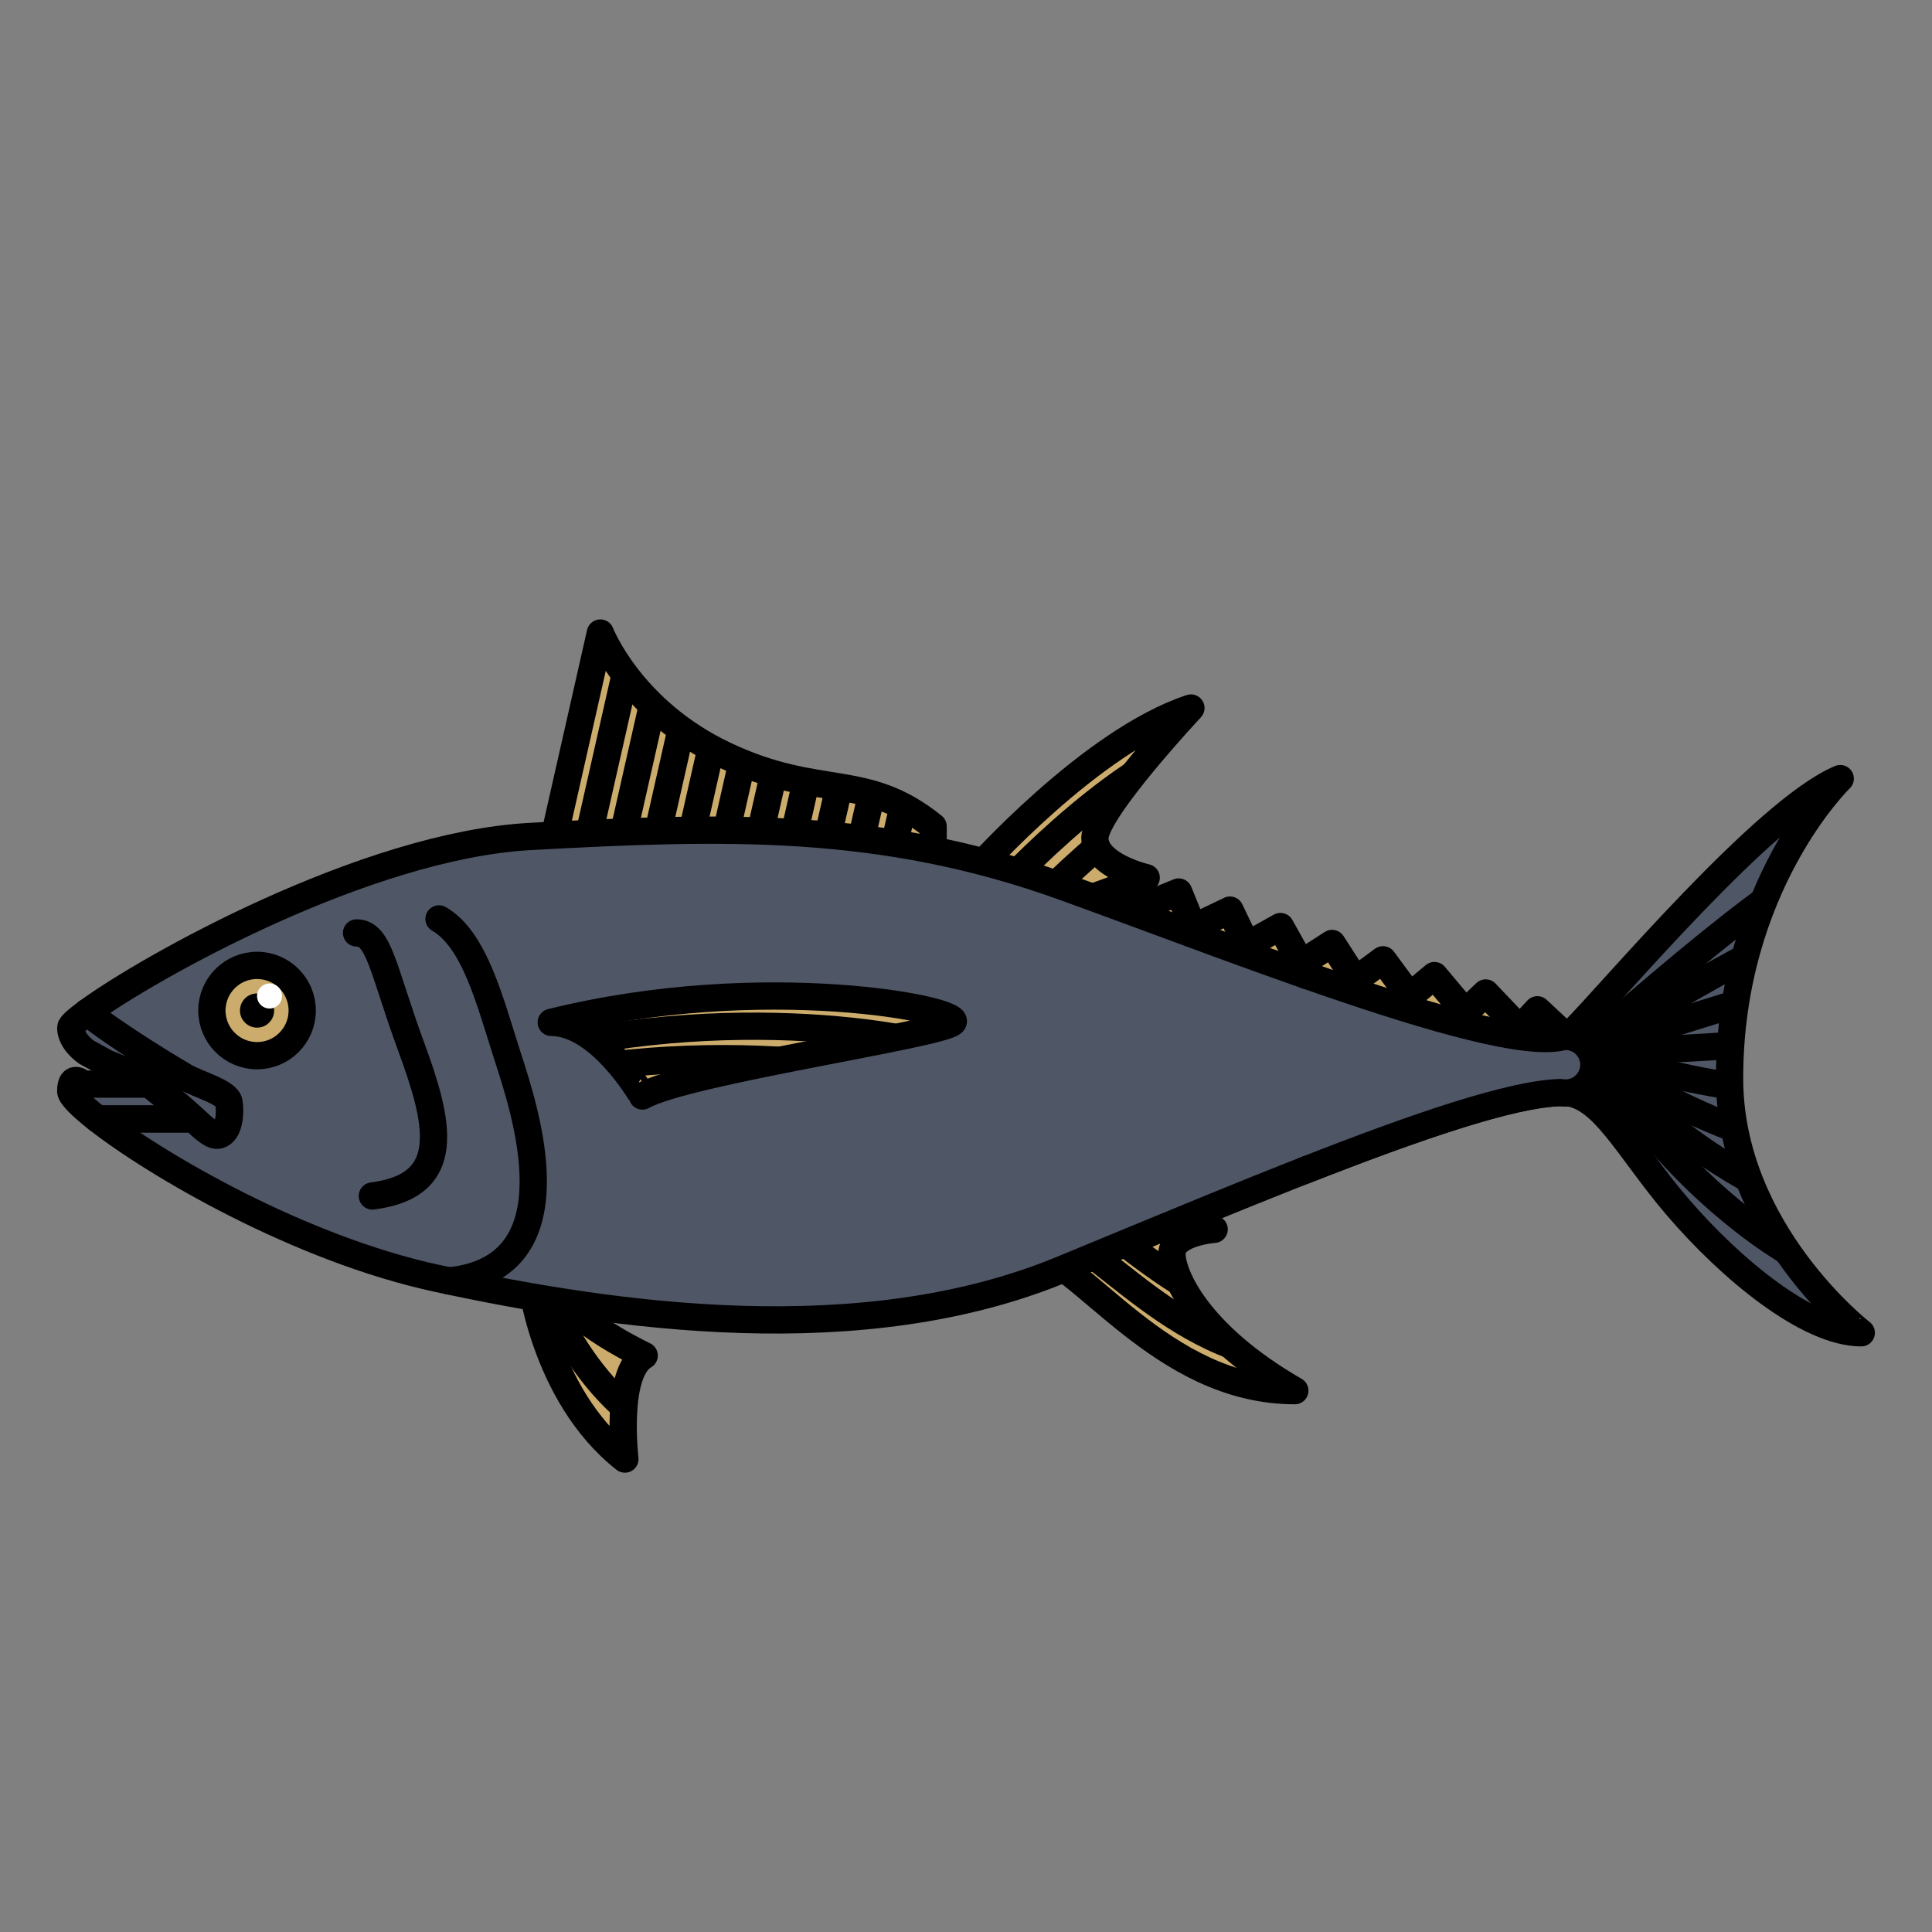 <?xml version="1.0" encoding="utf-8"?>
<!-- Generator: Adobe Illustrator 16.0.0, SVG Export Plug-In . SVG Version: 6.00 Build 0)  -->
<!DOCTYPE svg PUBLIC "-//W3C//DTD SVG 1.1//EN" "http://www.w3.org/Graphics/SVG/1.1/DTD/svg11.dtd">
<svg version="1.1" xmlns="http://www.w3.org/2000/svg" xmlns:xlink="http://www.w3.org/1999/xlink" x="0px" y="0px"
	 width="566.93px" height="566.93px" viewBox="0 0 566.93 566.93" enable-background="new 0 0 566.93 566.93" xml:space="preserve">
<rect x="0" y="0" width="566.93" height="566.93" fill="#808080" stroke="none"/>
<g id="fond" display="none">
	
		<rect x="-8643.873" y="-11116" display="inline" fill-rule="evenodd" clip-rule="evenodd" fill="#58595B" width="16654.492" height="16572.797"/>
</g>
<g id="en_cours">
</g>
<g id="fini">
	<g>
		
			<path fill="#CCAC6C" stroke="#000000" stroke-width="8" stroke-linecap="round" stroke-linejoin="round" stroke-miterlimit="10" d="
			M339.302,353.014l16.982,7.72c0,0-12.383,0.919-12.383,7.149s7.369,23.634,36.055,40.195c-39.225,0-62.729-38.83-78.451-41.286"/>
		<g>
			<defs>
				<path id="SVGID_19_" d="M339.302,353.014l16.982,7.72c0,0-12.383,0.919-12.383,7.149s7.369,23.634,36.055,40.195
					c-39.225,0-62.729-38.83-78.451-41.286"/>
			</defs>
			<clipPath id="SVGID_2_">
				<use xlink:href="#SVGID_19_"  overflow="visible"/>
			</clipPath>
			<g clip-path="url(#SVGID_2_)">
				
					<path fill="none" stroke="#000000" stroke-width="8" stroke-linecap="round" stroke-linejoin="round" stroke-miterlimit="10" d="
					M385.563,398.938c-39.203,1.32-64-36.696-79.797-38.622"/>
				
					<path fill="none" stroke="#000000" stroke-width="8" stroke-linecap="round" stroke-linejoin="round" stroke-miterlimit="10" d="
					M387.237,388.449c-39.186,1.787-64.432-35.932-80.25-37.67"/>
			</g>
		</g>
		
			<path fill="#CCAC6C" stroke="#000000" stroke-width="8" stroke-linecap="round" stroke-linejoin="round" stroke-miterlimit="10" d="
			M155.581,374.113c0,0,3.602,34.994,27.791,54.035c0,0-3.01-25.357,5.66-30.363c0,0-27.275-12.865-27.275-23.672"/>
		<g>
			<defs>
				<path id="SVGID_21_" d="M155.581,374.113c0,0,3.602,34.994,27.791,54.035c0,0-3.01-25.357,5.66-30.363
					c0,0-27.275-12.865-27.275-23.672"/>
			</defs>
			<clipPath id="SVGID_4_">
				<use xlink:href="#SVGID_21_"  overflow="visible"/>
			</clipPath>
			
				<path clip-path="url(#SVGID_4_)" fill="none" stroke="#000000" stroke-width="8" stroke-linecap="round" stroke-linejoin="round" stroke-miterlimit="10" d="
				M158.44,374.375c0,0,10.389,33.611,37.836,47.546"/>
		</g>
		
			<path fill="#CCAC6C" stroke="#000000" stroke-width="8" stroke-linecap="round" stroke-linejoin="round" stroke-miterlimit="10" d="
			M286.554,255.235c0,0,33.578-37.824,62.912-47.474c0,0-28.176,30.105-28.176,38.211s15.053,11.578,15.053,11.578l-23.158,8.492"/>
		<g>
			<defs>
				<path id="SVGID_23_" d="M286.554,255.235c0,0,33.578-37.824,62.912-47.474c0,0-28.176,30.105-28.176,38.211
					s15.053,11.578,15.053,11.578l-23.158,8.492"/>
			</defs>
			<clipPath id="SVGID_6_">
				<use xlink:href="#SVGID_23_"  overflow="visible"/>
			</clipPath>
			<g clip-path="url(#SVGID_6_)">
				
					<path fill="none" stroke="#000000" stroke-width="8" stroke-linecap="round" stroke-linejoin="round" stroke-miterlimit="10" d="
					M291.185,263.727c0,0,33.578-37.824,62.912-47.474"/>
				
					<path fill="none" stroke="#000000" stroke-width="8" stroke-linecap="round" stroke-linejoin="round" stroke-miterlimit="10" d="
					M298.317,271.446c0,0,33.578-37.825,62.912-47.474"/>
			</g>
		</g>
		
			<path fill="#CCAC6C" stroke="#000000" stroke-width="8" stroke-linecap="round" stroke-linejoin="round" stroke-miterlimit="10" d="
			M161.757,249.446l14.41-63.685c0,0,8.822,22.771,36.639,35.895s40.939,4.632,61.01,20.843v12.736"/>
		<g>
			<defs>
				<path id="SVGID_25_" d="M161.757,249.446l14.41-63.685c0,0,8.822,22.771,36.639,35.895s40.939,4.632,61.01,20.843v12.736"/>
			</defs>
			<clipPath id="SVGID_8_">
				<use xlink:href="#SVGID_25_"  overflow="visible"/>
			</clipPath>
			<g clip-path="url(#SVGID_8_)">
				
					<line fill="#CCAC6C" stroke="#000000" stroke-width="8" stroke-linecap="round" stroke-linejoin="round" stroke-miterlimit="10" x1="172.308" y1="247.191" x2="186.716" y2="183.507"/>
				
					<line fill="#CCAC6C" stroke="#000000" stroke-width="8" stroke-linecap="round" stroke-linejoin="round" stroke-miterlimit="10" x1="181.827" y1="249.446" x2="196.237" y2="185.762"/>
				
					<line fill="#CCAC6C" stroke="#000000" stroke-width="8" stroke-linecap="round" stroke-linejoin="round" stroke-miterlimit="10" x1="191.349" y1="251.701" x2="205.759" y2="188.017"/>
				
					<line fill="#CCAC6C" stroke="#000000" stroke-width="8" stroke-linecap="round" stroke-linejoin="round" stroke-miterlimit="10" x1="200.87" y1="253.955" x2="215.28" y2="190.271"/>
				
					<line fill="#CCAC6C" stroke="#000000" stroke-width="8" stroke-linecap="round" stroke-linejoin="round" stroke-miterlimit="10" x1="210.392" y1="256.21" x2="224.8" y2="192.525"/>
				
					<line fill="#CCAC6C" stroke="#000000" stroke-width="8" stroke-linecap="round" stroke-linejoin="round" stroke-miterlimit="10" x1="219.911" y1="258.465" x2="234.321" y2="194.781"/>
				
					<line fill="#CCAC6C" stroke="#000000" stroke-width="8" stroke-linecap="round" stroke-linejoin="round" stroke-miterlimit="10" x1="229.433" y1="260.72" x2="243.843" y2="197.035"/>
				
					<line fill="#CCAC6C" stroke="#000000" stroke-width="8" stroke-linecap="round" stroke-linejoin="round" stroke-miterlimit="10" x1="238.954" y1="262.975" x2="253.364" y2="199.29"/>
				
					<line fill="#CCAC6C" stroke="#000000" stroke-width="8" stroke-linecap="round" stroke-linejoin="round" stroke-miterlimit="10" x1="248.476" y1="265.229" x2="262.884" y2="201.545"/>
				
					<line fill="#CCAC6C" stroke="#000000" stroke-width="8" stroke-linecap="round" stroke-linejoin="round" stroke-miterlimit="10" x1="257.995" y1="267.484" x2="272.405" y2="203.8"/>
			</g>
		</g>
		<g>
			
				<rect x="334.568" y="264.104" transform="matrix(0.926 -0.377 0.377 0.926 -77.083 148.852)" fill="#CCAC6C" stroke="#000000" stroke-width="8" stroke-linecap="round" stroke-linejoin="round" stroke-miterlimit="10" width="14.665" height="14.666"/>
			
				<rect x="350.272" y="269.233" transform="matrix(0.902 -0.432 0.432 0.902 -84.405 181.796)" fill="#CCAC6C" stroke="#000000" stroke-width="8" stroke-linecap="round" stroke-linejoin="round" stroke-miterlimit="10" width="14.498" height="14.499"/>
			
				<rect x="365.95" y="274.337" transform="matrix(0.873 -0.487 0.487 0.873 -89.9 217.613)" fill="#CCAC6C" stroke="#000000" stroke-width="8" stroke-linecap="round" stroke-linejoin="round" stroke-miterlimit="10" width="14.388" height="14.383"/>
			
				<rect x="381.6" y="279.41" transform="matrix(0.841 -0.541 0.541 0.841 -93.244 256.065)" fill="#CCAC6C" stroke="#000000" stroke-width="8" stroke-linecap="round" stroke-linejoin="round" stroke-miterlimit="10" width="14.328" height="14.328"/>
			
				<rect x="397.221" y="284.456" transform="matrix(0.805 -0.593 0.593 0.805 -94.156 296.702)" fill="#CCAC6C" stroke="#000000" stroke-width="8" stroke-linecap="round" stroke-linejoin="round" stroke-miterlimit="10" width="14.33" height="14.328"/>
			
				<rect x="412.814" y="289.473" transform="matrix(0.766 -0.643 0.643 0.766 -92.443 339.228)" fill="#CCAC6C" stroke="#000000" stroke-width="8" stroke-linecap="round" stroke-linejoin="round" stroke-miterlimit="10" width="14.386" height="14.386"/>
			
				<rect x="428.377" y="294.462" transform="matrix(0.725 -0.689 0.689 0.725 -88.001 383.039)" fill="#CCAC6C" stroke="#000000" stroke-width="8" stroke-linecap="round" stroke-linejoin="round" stroke-miterlimit="10" width="14.5" height="14.499"/>
			
				<rect x="443.915" y="299.423" transform="matrix(0.682 -0.732 0.732 0.682 -80.8 427.791)" fill="#CCAC6C" stroke="#000000" stroke-width="8" stroke-linecap="round" stroke-linejoin="round" stroke-miterlimit="10" width="14.666" height="14.667"/>
		</g>
		<g>
			
				<path fill="#4F5666" stroke="#000000" stroke-width="8" stroke-linecap="round" stroke-linejoin="round" stroke-miterlimit="10" d="
				M44.214,318.406l0.031,0.024c5.486,3.485,9.471,7.108,12.498,9.887l0.004,0.003h-0.002c3.453,3.169,5.672,5.24,7.492,4.752
				c3.107-0.834,3.475-6.69,2.959-9.649c-0.516-2.96-9.016-5.165-12.994-7.462c-3.137-1.81-19.904-11.89-28.602-18.907
				c-3.115,2.286-4.85,3.888-4.85,4.498c0,4.116,4.633,7.204,4.633,7.204l5.889,3.248c5.068,1.888,9.324,4.111,12.93,6.398
				L44.214,318.406z"/>
			
				<path fill="#4F5666" stroke="#000000" stroke-width="8" stroke-linecap="round" stroke-linejoin="round" stroke-miterlimit="10" d="
				M507.53,316.43c0-56.563,32.473-87.955,32.473-87.955c-22.129,9.264-67.158,63.042-78.223,74.105
				c-11.063,11.064-95.203-22.643-149.238-42.198S212.19,242.37,155.581,245.457c-48.211,2.631-112.088,38.476-129.98,51.597
				c8.697,7.018,25.465,17.098,28.602,18.907c3.979,2.297,12.479,4.502,12.994,7.462c0.516,2.959,0.148,8.815-2.959,9.649
				c-1.82,0.488-4.039-1.583-7.492-4.752H28.606c17.035,13.342,59.133,38.072,99.701,46.821
				c52.49,11.322,124.537,21.614,183.203-2.572c58.668-24.188,123.51-51.977,147.184-51.977c11.426,0,18.914,16.425,33.449,33.419
				c15.578,18.215,38.328,37.084,54.035,37.084C546.179,391.096,507.53,361.201,507.53,316.43z"/>
			
				<path fill="#4F5666" stroke="#000000" stroke-width="8" stroke-linecap="round" stroke-linejoin="round" stroke-miterlimit="10" d="
				M56.743,328.317l-12.498-9.887c-0.014-0.009-0.027-0.019-0.043-0.028l-2.324-0.55l0.488,0.269H24.353c0,0-3.602-3.46-3.602,2.079
				c0,1.258,2.85,4.198,7.855,8.12h28.139C56.745,328.319,56.745,328.318,56.743,328.317z"/>
		</g>
		
			<path fill="#CCAC6C" stroke="#000000" stroke-width="8" stroke-linecap="round" stroke-linejoin="round" stroke-miterlimit="10" d="
			M161.757,300.008c62.27-15.439,121.451-3.603,117.848,0c-3.602,3.603-78.48,14.336-91.086,21.613
			C188.519,321.621,176.165,300.008,161.757,300.008z"/>
		<path fill="none" stroke="#000000" stroke-width="8" stroke-linecap="round" stroke-linejoin="round" stroke-miterlimit="10" d="
			M128.821,269.646c10.496,6.06,14.926,24.186,20.07,40.14c5.146,15.953,20.791,62.195-17.137,66.092"/>
		<path fill="none" stroke="#000000" stroke-width="8" stroke-linecap="round" stroke-linejoin="round" stroke-miterlimit="10" d="
			M104.634,273.762c6.691,0,7.719,10.792,15.953,33.186s12.865,40.92-11.32,44.008"/>
		
			<polygon fill="none" stroke="#000000" stroke-width="8" stroke-linecap="round" stroke-linejoin="round" stroke-miterlimit="10" points="
			56.743,328.317 56.745,328.32 56.747,328.32 		"/>
		<path fill="none" stroke="#000000" stroke-width="8" stroke-linecap="round" stroke-linejoin="round" stroke-miterlimit="10" d="
			M44.202,318.402c0.016,0.01,0.029,0.02,0.043,0.028l-0.031-0.024L44.202,318.402z"/>
		<path fill="none" stroke="#000000" stroke-width="8" stroke-linecap="round" stroke-linejoin="round" stroke-miterlimit="10" d="
			M56.743,328.317c-3.027-2.778-7.012-6.401-12.498-9.887L56.743,328.317z"/>
		
			<circle fill="#CCAC6C" stroke="#000000" stroke-width="8" stroke-linecap="round" stroke-linejoin="round" stroke-miterlimit="10" cx="75.43" cy="296.534" r="13.251"/>
		<circle cx="75.43" cy="296.534" r="5.017"/>
		<circle fill="#FFFFFF" cx="79.096" cy="292.273" r="3.667"/>
		<g>
			<defs>
				<path id="SVGID_27_" d="M161.757,300.008c62.27-15.439,121.451-3.603,117.848,0c-3.602,3.603-78.48,14.336-91.086,21.613
					C188.519,321.621,176.165,300.008,161.757,300.008z"/>
			</defs>
			<clipPath id="SVGID_10_">
				<use xlink:href="#SVGID_27_"  overflow="visible"/>
			</clipPath>
			<g clip-path="url(#SVGID_10_)">
				
					<path fill="none" stroke="#000000" stroke-width="8" stroke-linecap="round" stroke-linejoin="round" stroke-miterlimit="10" d="
					M161.712,307.516c62.59-14.088,121.5-0.973,117.82,2.551"/>
				
					<path fill="none" stroke="#000000" stroke-width="8" stroke-linecap="round" stroke-linejoin="round" stroke-miterlimit="10" d="
					M161.591,315.311c63-12.116,121.471,2.839,117.684,6.246"/>
			</g>
		</g>
		<g>
			<defs>
				<path id="SVGID_29_" d="M311.511,372.569c58.668-24.188,123.51-51.977,147.184-51.977c11.426,0,18.914,16.425,33.449,33.419
					c15.578,18.215,38.328,37.084,54.035,37.084c0,0-38.648-29.895-38.648-74.666c0-56.563,32.473-87.955,32.473-87.955
					c-22.129,9.264-67.158,63.042-78.223,74.105c-11.063,11.064-95.203-22.643-149.238-42.198"/>
			</defs>
			<clipPath id="SVGID_11_">
				<use xlink:href="#SVGID_29_"  overflow="visible"/>
			</clipPath>
			<g clip-path="url(#SVGID_11_)">
				
					<path fill="none" stroke="#000000" stroke-width="8" stroke-linecap="round" stroke-linejoin="round" stroke-miterlimit="10" d="
					M548.526,246.383c-23.1,6.471-74.404,54.299-86.746,63.918"/>
				
					<path fill="none" stroke="#000000" stroke-width="8" stroke-linecap="round" stroke-linejoin="round" stroke-miterlimit="10" d="
					M461.364,310.549c6.441-3.866,19.477-11.986,34.854-20.738c18.334-10.434,39.645-21.699,52.676-24.881"/>
				
					<path fill="none" stroke="#000000" stroke-width="8" stroke-linecap="round" stroke-linejoin="round" stroke-miterlimit="10" d="
					M460.95,310.796c7.266-3.355,19.588-7.308,34.996-12.116c18.109-5.652,39.844-12.366,53.314-15.202"/>
				
					<path fill="none" stroke="#000000" stroke-width="8" stroke-linecap="round" stroke-linejoin="round" stroke-miterlimit="10" d="
					M460.534,311.044c8.094-2.845,19.621-2.681,35.141-3.497c17.793-0.934,40.043-3.033,53.953-5.521"/>
				
					<path fill="none" stroke="#000000" stroke-width="8" stroke-linecap="round" stroke-linejoin="round" stroke-miterlimit="10" d="
					M460.118,311.291c8.92-2.334,19.627,1.842,35.285,5.125c17.445,3.658,40.24,6.3,54.59,4.156"/>
				
					<path fill="none" stroke="#000000" stroke-width="8" stroke-linecap="round" stroke-linejoin="round" stroke-miterlimit="10" d="
					M459.702,311.539c9.746-1.824,19.684,6.266,35.43,13.744c17.154,8.148,40.439,15.634,55.229,13.837"/>
				
					<path fill="none" stroke="#000000" stroke-width="8" stroke-linecap="round" stroke-linejoin="round" stroke-miterlimit="10" d="
					M459.286,311.787c10.574-1.314,19.822,10.654,35.572,22.365c16.953,12.604,40.641,24.965,55.869,23.515"/>
				
					<path fill="none" stroke="#000000" stroke-width="8" stroke-linecap="round" stroke-linejoin="round" stroke-miterlimit="10" d="
					M458.872,312.034c11.398-0.804,20.023,15.056,35.715,30.985c16.82,17.076,40.84,34.3,56.508,33.195"/>
			</g>
		</g>
		<g>
			
				<path fill="#4F5666" stroke="#000000" stroke-width="8" stroke-linecap="round" stroke-linejoin="round" stroke-miterlimit="10" d="
				M456.716,304.572c0.781-0.101,1.498-0.239,2.141-0.423C458.112,304.197,457.396,304.341,456.716,304.572z"/>
			
				<path fill="#4F5666" stroke="#000000" stroke-width="8" stroke-linecap="round" stroke-linejoin="round" stroke-miterlimit="10" d="
				M382.931,343.4c32.598-12.796,60.746-22.474,75.037-22.795c0.465,0.08,0.939,0.131,1.428,0.131c0.262,0,0.521-0.015,0.779-0.039
				c4.221-0.394,7.527-3.943,7.527-8.268c0-4.588-3.719-8.308-8.307-8.308c-0.182,0-0.359,0.016-0.539,0.027
				c-0.643,0.184-1.359,0.322-2.141,0.423c-12.438,1.588-41.791-7.298-73.785-18.506"/>
		</g>
	</g>
</g>
</svg>

